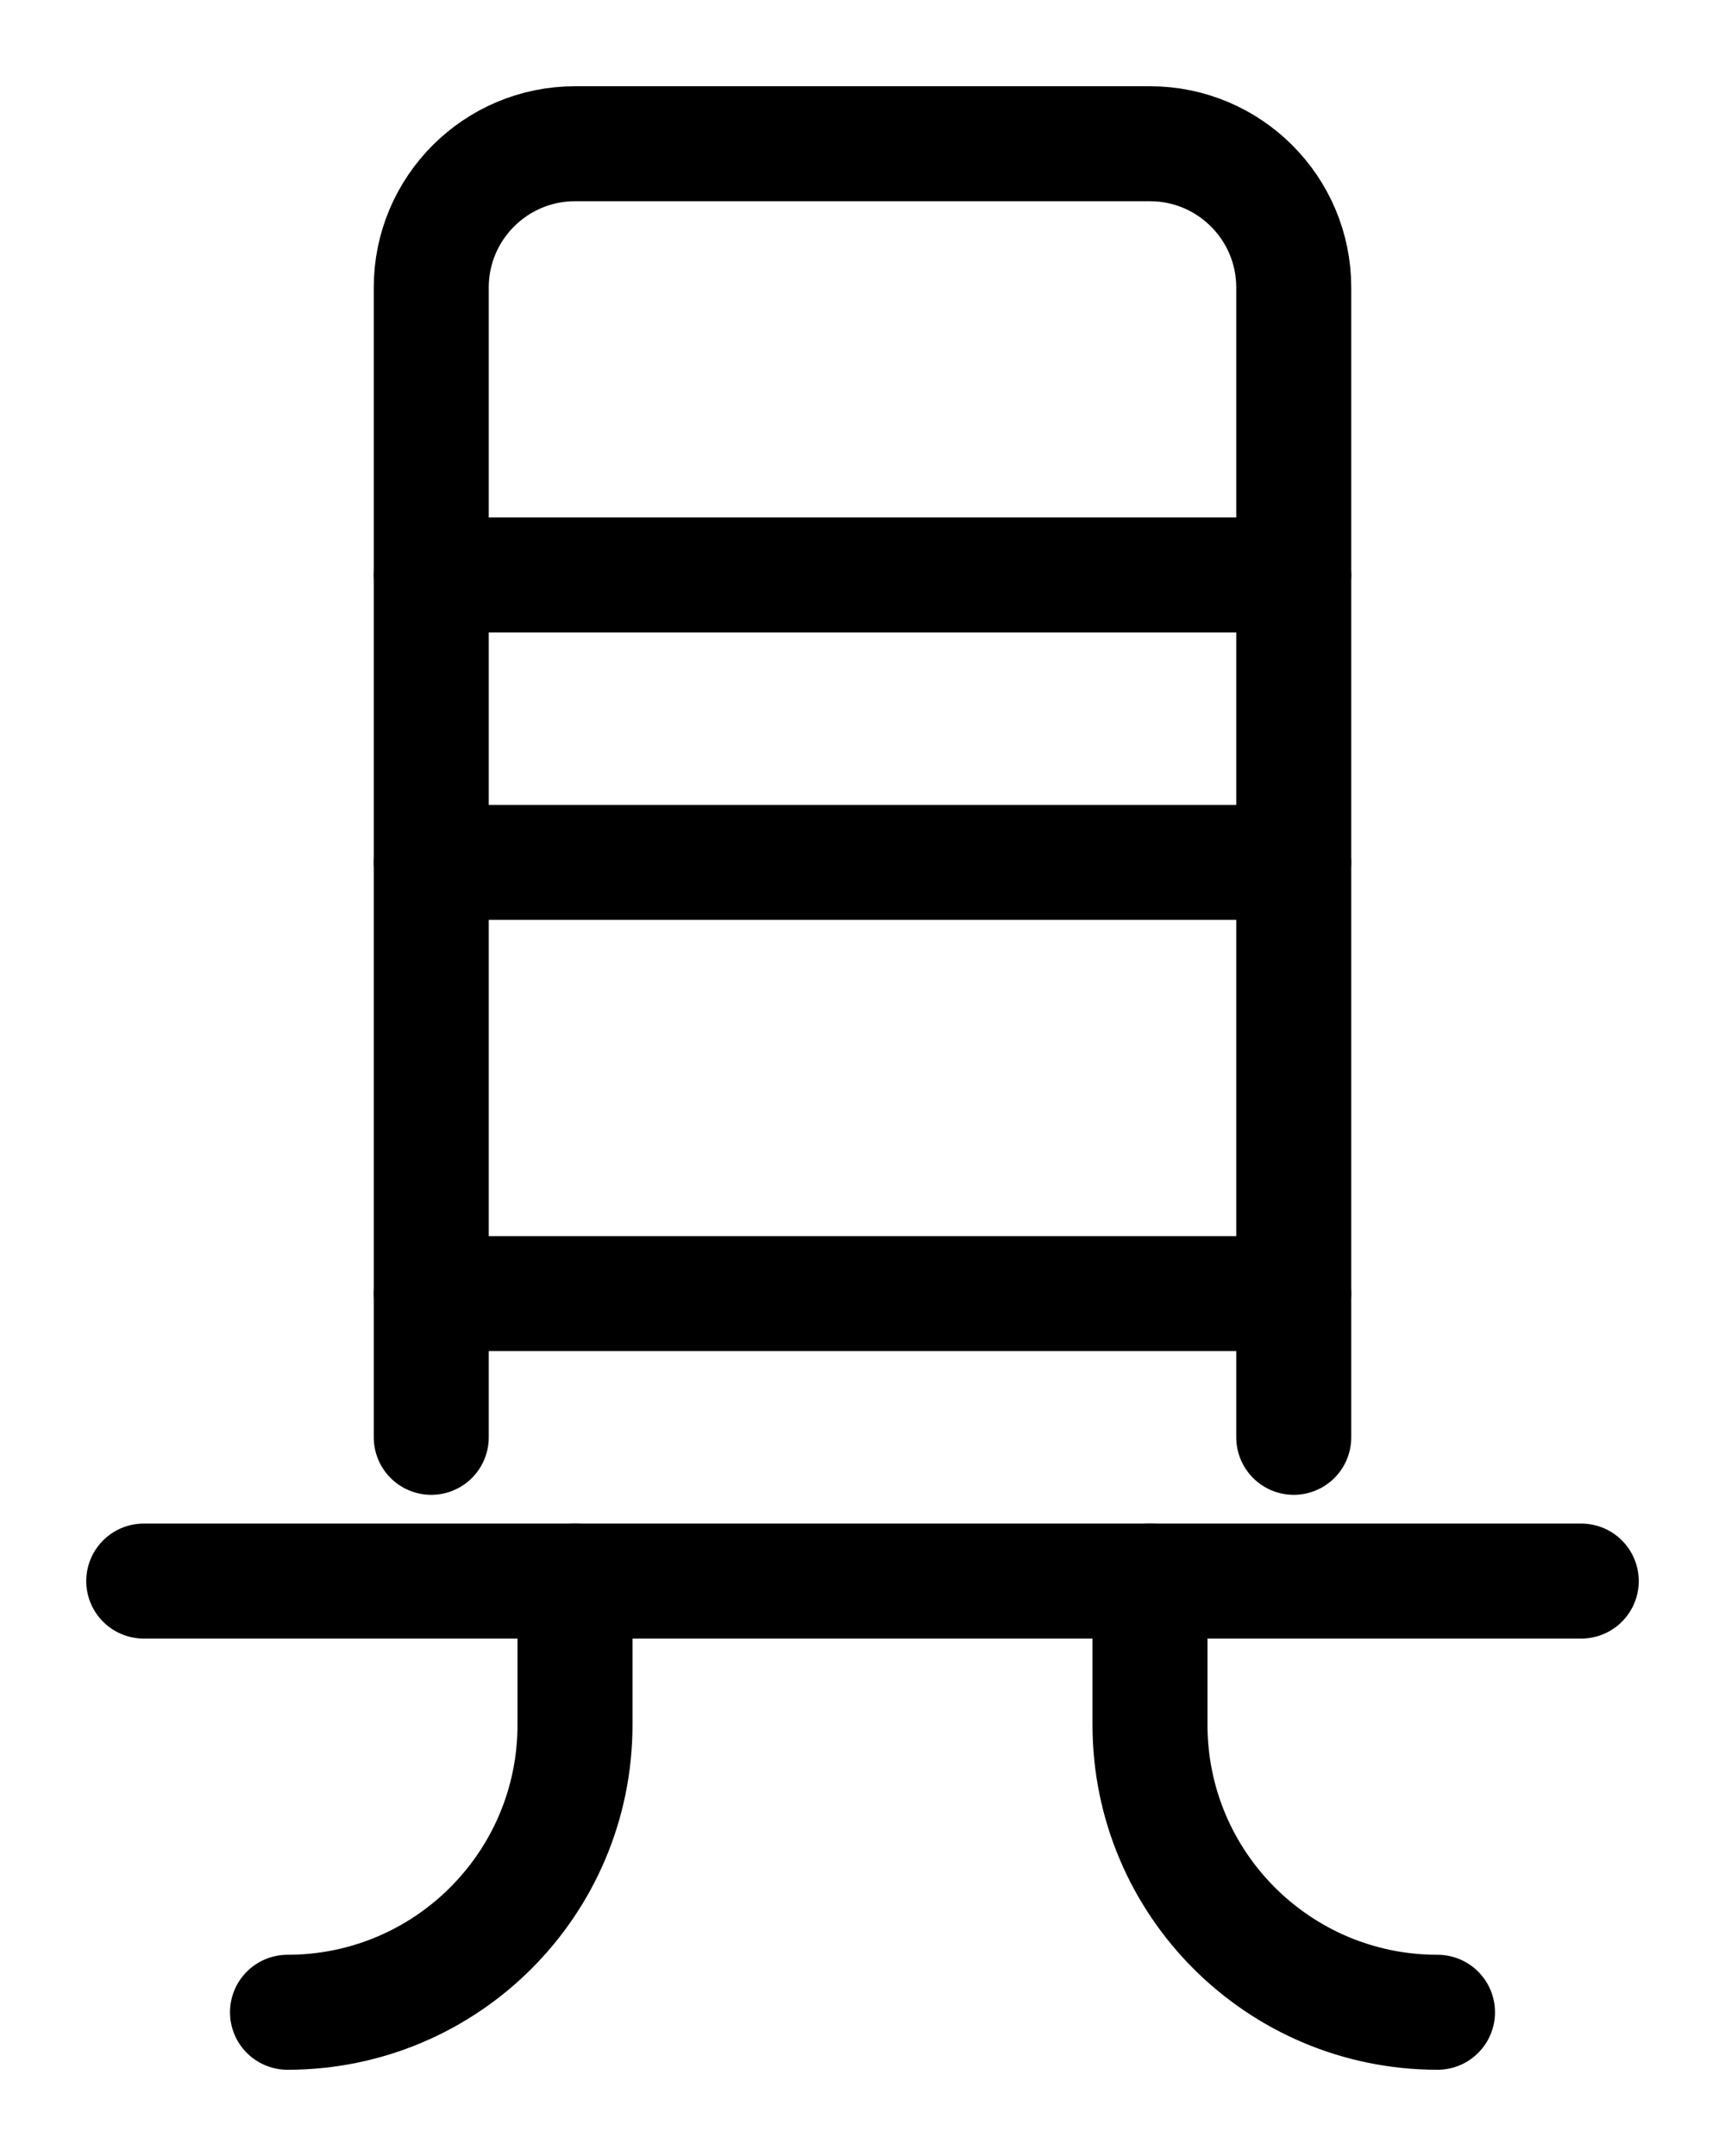 <?xml version="1.0" encoding="utf-8"?>
<!-- Generator: Adobe Illustrator 26.0.0, SVG Export Plug-In . SVG Version: 6.00 Build 0)  -->
<svg version="1.1" id="图层_1" xmlns="http://www.w3.org/2000/svg" xmlns:xlink="http://www.w3.org/1999/xlink" x="0px" y="0px"
	 viewBox="0 0 720 900" style="enable-background:new 0 0 720 900;" xml:space="preserve">
<style type="text/css">
	.st0{fill:none;stroke:#000000;stroke-width:48;stroke-linecap:round;stroke-linejoin:round;stroke-miterlimit:10;}
</style>
<path class="st0" d="M180,600V120c0-33.1,26.9-60,60-60h240c33.1,0,60,26.9,60,60v480"/>
<line class="st0" x1="180" y1="240" x2="540" y2="240"/>
<line class="st0" x1="180" y1="360" x2="540" y2="360"/>
<line class="st0" x1="60" y1="660" x2="660" y2="660"/>
<path class="st0" d="M120,840c66.3,0,120-53.7,120-120v-60"/>
<path class="st0" d="M600,840c-66.3,0-120-53.7-120-120v-60"/>
<line class="st0" x1="180" y1="540" x2="540" y2="540"/>
</svg>
